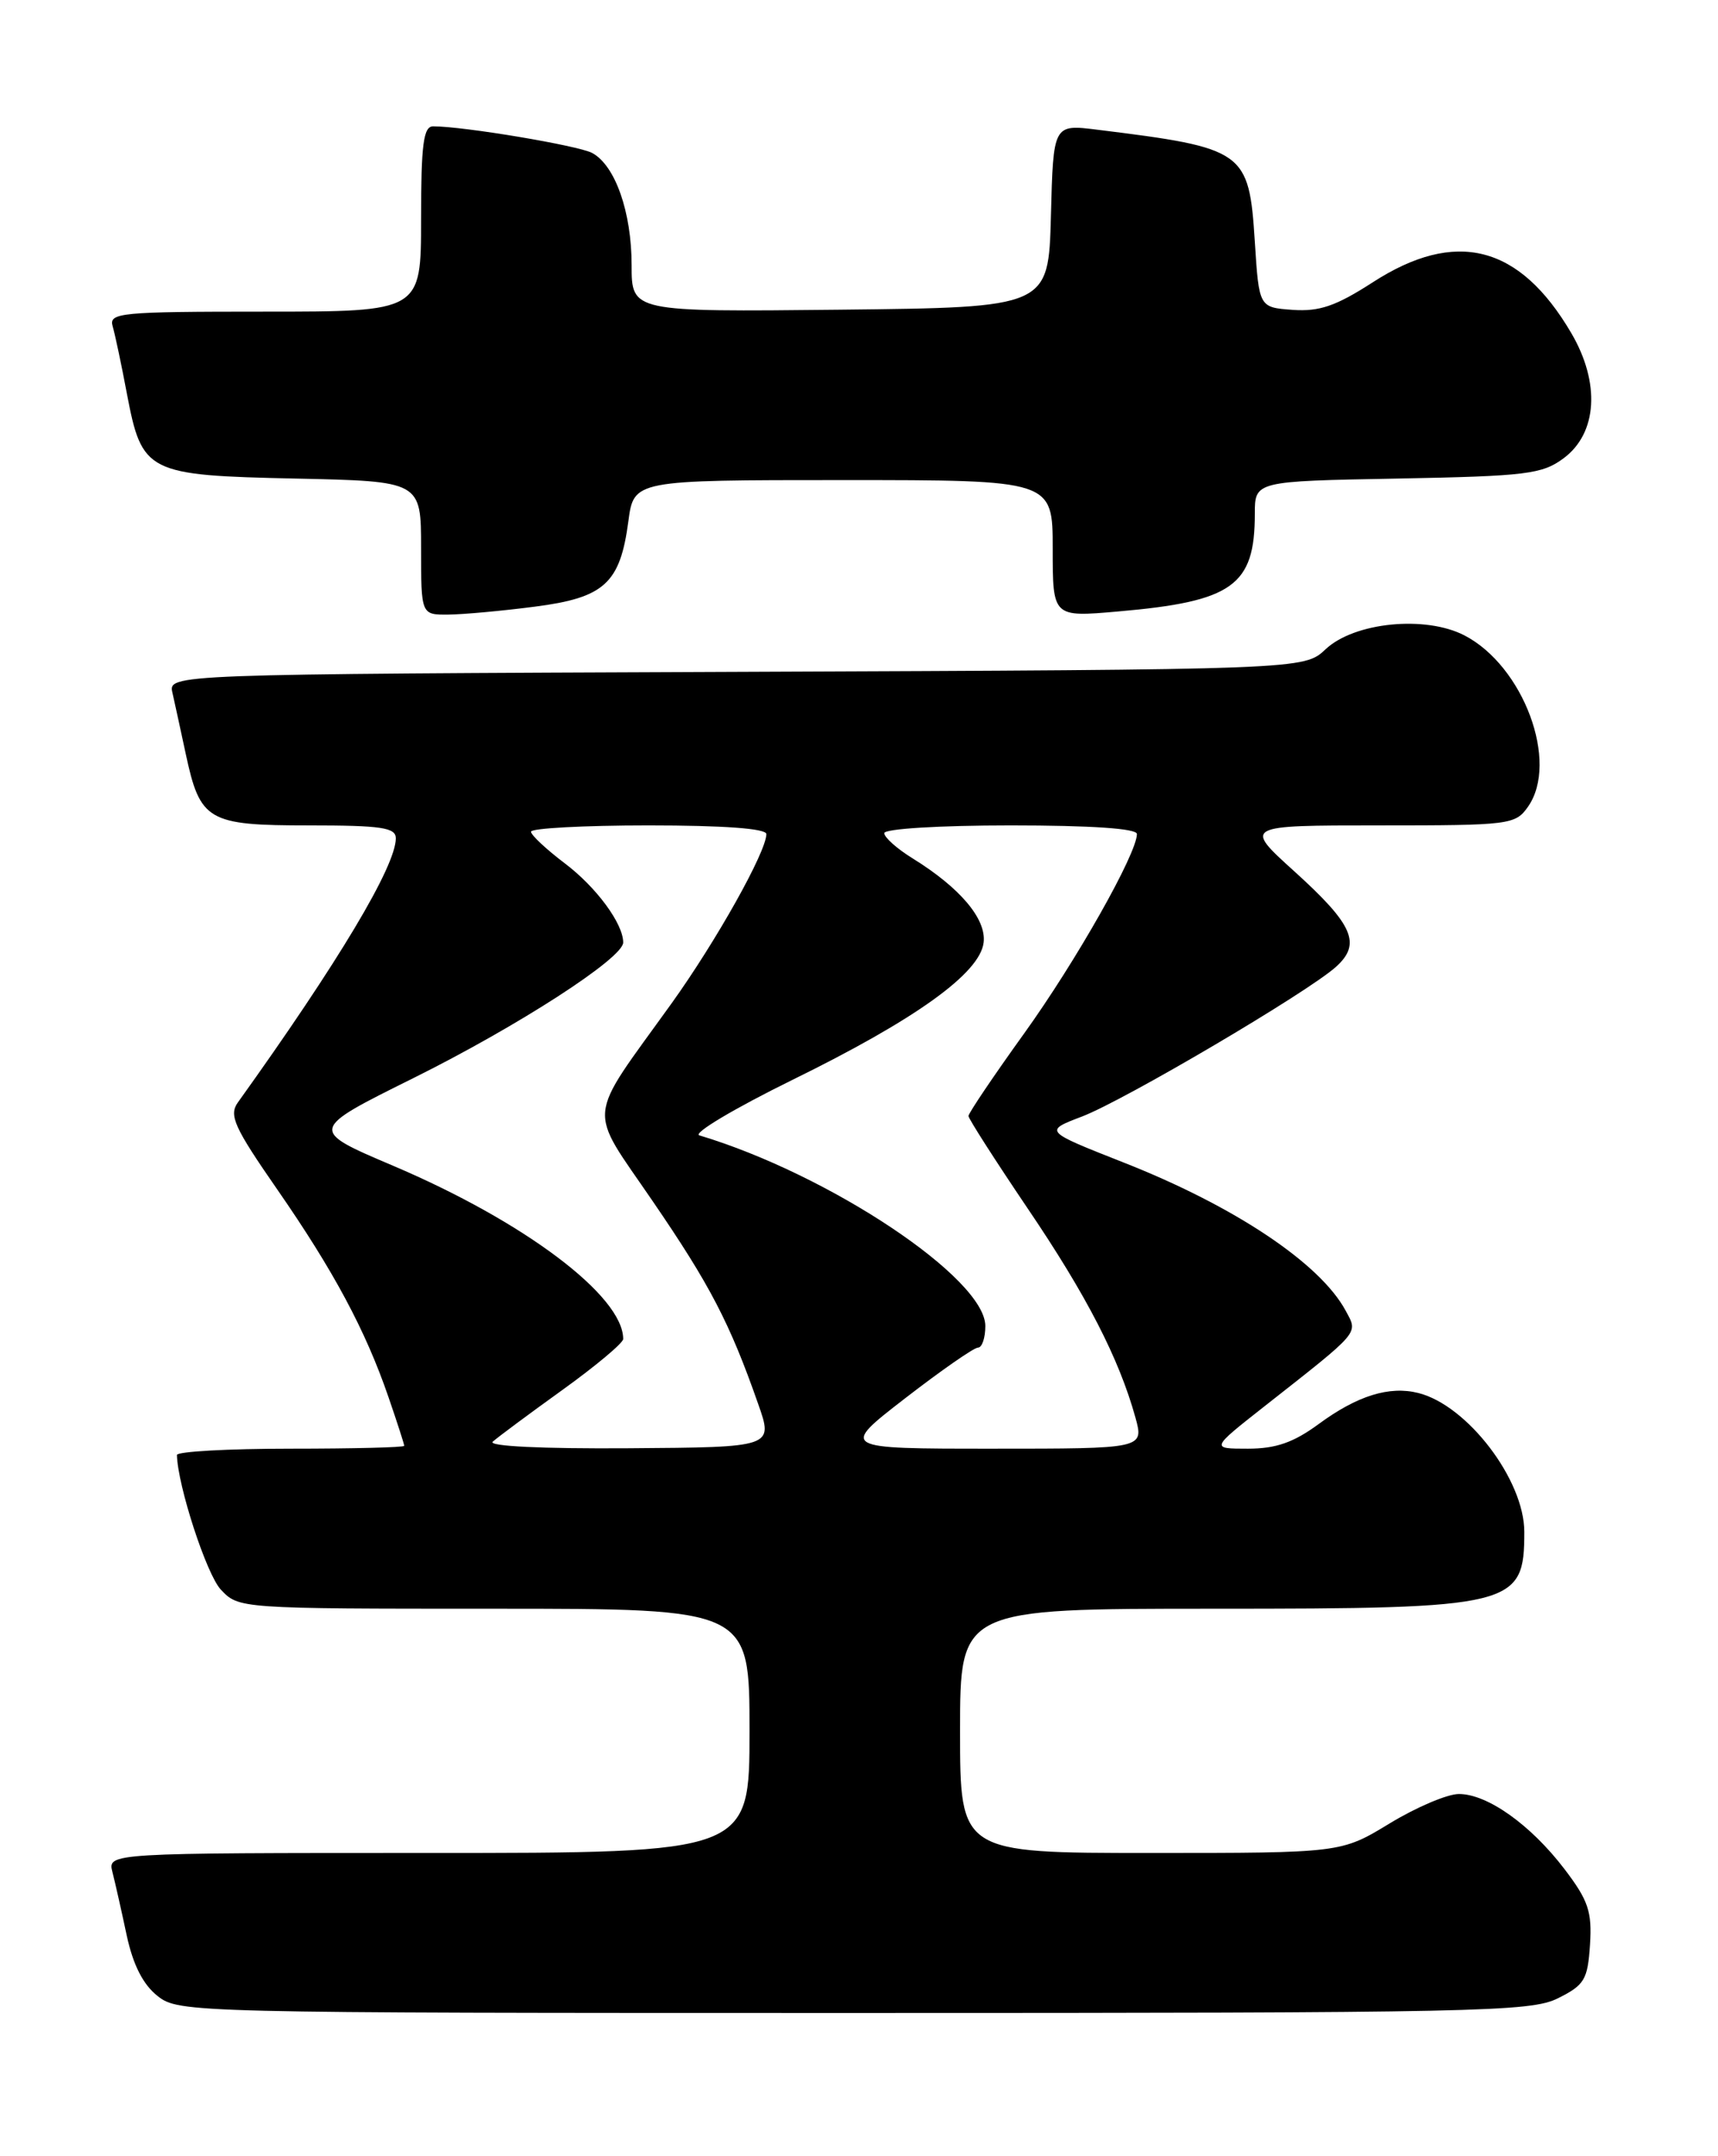 <?xml version="1.0" encoding="UTF-8" standalone="no"?>
<!DOCTYPE svg PUBLIC "-//W3C//DTD SVG 1.1//EN" "http://www.w3.org/Graphics/SVG/1.1/DTD/svg11.dtd" >
<svg xmlns="http://www.w3.org/2000/svg" xmlns:xlink="http://www.w3.org/1999/xlink" version="1.1" viewBox="0 0 204 256">
 <g >
 <path fill="currentColor"
d=" M 185.00 237.25 C 188.15 235.68 188.53 235.04 188.80 230.89 C 189.05 226.96 188.61 225.64 185.76 221.90 C 181.75 216.65 176.62 213.00 173.23 213.00 C 171.87 213.00 168.17 214.57 165.00 216.50 C 159.24 220.00 159.24 220.00 136.62 220.00 C 114.00 220.00 114.00 220.00 114.00 205.50 C 114.00 191.00 114.00 191.00 144.05 191.00 C 179.86 191.00 181.00 190.72 181.00 181.88 C 181.00 175.71 174.24 166.85 168.42 165.39 C 164.97 164.52 161.16 165.71 156.59 169.07 C 153.60 171.27 151.50 172.00 148.18 172.00 C 143.75 172.00 143.75 172.00 150.12 166.99 C 161.65 157.92 161.27 158.38 159.80 155.64 C 156.78 150.00 146.57 143.19 133.36 138.00 C 123.95 134.29 123.95 134.29 128.49 132.56 C 133.53 130.63 155.29 117.81 158.64 114.79 C 161.68 112.05 160.70 109.80 153.71 103.47 C 147.66 98.00 147.66 98.00 163.77 98.00 C 179.29 98.00 179.94 97.92 181.44 95.78 C 185.15 90.49 180.91 79.07 173.89 75.44 C 169.25 73.04 160.82 73.88 157.41 77.08 C 154.84 79.50 154.84 79.50 87.41 79.77 C 19.97 80.04 19.97 80.04 20.48 82.27 C 20.76 83.50 21.46 86.74 22.05 89.48 C 23.76 97.47 24.66 98.00 36.65 98.00 C 45.28 98.00 47.00 98.25 47.00 99.53 C 47.00 102.84 40.20 114.21 28.24 130.90 C 27.16 132.41 27.80 133.84 32.92 141.22 C 39.62 150.89 43.40 157.94 46.13 165.88 C 47.16 168.87 48.00 171.47 48.00 171.66 C 48.00 171.85 41.92 172.00 34.50 172.00 C 27.07 172.00 21.01 172.34 21.01 172.75 C 21.09 176.38 24.52 186.92 26.22 188.73 C 28.34 190.99 28.44 191.00 58.67 191.00 C 89.00 191.00 89.00 191.00 89.00 205.50 C 89.00 220.00 89.00 220.00 50.89 220.00 C 12.78 220.00 12.78 220.00 13.35 222.27 C 13.67 223.51 14.43 226.89 15.04 229.76 C 15.80 233.30 16.99 235.63 18.72 236.99 C 21.23 238.97 22.66 239.00 101.38 239.00 C 175.65 239.00 181.76 238.87 185.00 237.25 Z  M 63.49 72.03 C 71.76 70.97 73.63 69.27 74.61 61.92 C 75.26 57.00 75.26 57.00 100.13 57.00 C 125.00 57.00 125.00 57.00 125.00 65.14 C 125.00 73.28 125.00 73.28 132.75 72.60 C 146.37 71.42 149.00 69.54 149.00 61.02 C 149.00 57.13 149.00 57.13 165.93 56.82 C 181.29 56.53 183.12 56.30 185.68 54.40 C 189.68 51.42 190.04 45.45 186.58 39.55 C 180.44 29.07 172.85 27.14 162.97 33.54 C 158.63 36.34 156.67 37.01 153.50 36.79 C 149.50 36.50 149.50 36.50 149.00 28.69 C 148.31 17.92 147.83 17.57 130.29 15.40 C 125.07 14.75 125.07 14.75 124.79 25.63 C 124.50 36.50 124.50 36.50 99.75 36.77 C 75.00 37.03 75.00 37.03 75.00 31.49 C 75.00 25.18 73.05 19.63 70.31 18.16 C 68.65 17.28 55.07 15.00 51.43 15.00 C 50.28 15.00 50.00 17.14 50.00 26.00 C 50.00 37.00 50.00 37.00 31.43 37.00 C 14.22 37.00 12.90 37.13 13.38 38.75 C 13.66 39.71 14.42 43.29 15.06 46.70 C 16.86 56.15 17.42 56.44 35.10 56.82 C 50.00 57.14 50.00 57.14 50.00 65.07 C 50.00 73.00 50.00 73.00 53.25 72.97 C 55.04 72.95 59.64 72.53 63.49 72.03 Z  M 58.51 171.17 C 59.06 170.67 62.76 167.92 66.75 165.05 C 70.74 162.18 74.00 159.45 74.00 158.98 C 74.00 153.87 62.26 145.03 46.68 138.41 C 36.68 134.16 36.68 134.16 49.07 128.01 C 61.52 121.82 74.00 113.76 74.00 111.90 C 74.00 109.66 70.80 105.32 67.06 102.50 C 64.88 100.85 63.07 99.16 63.05 98.75 C 63.02 98.34 69.30 98.00 77.00 98.00 C 85.93 98.00 91.00 98.37 91.00 99.03 C 91.00 101.12 85.06 111.72 79.73 119.15 C 69.51 133.37 69.72 131.21 77.50 142.61 C 84.30 152.54 86.67 157.10 90.02 166.67 C 91.84 171.83 91.84 171.83 74.68 171.95 C 64.39 172.02 57.92 171.71 58.51 171.17 Z  M 107.50 166.00 C 111.77 162.70 115.65 160.00 116.13 160.00 C 116.61 160.00 117.00 158.85 117.00 157.44 C 117.00 151.78 98.50 139.44 83.04 134.80 C 82.24 134.56 87.19 131.61 94.04 128.24 C 108.74 121.03 116.37 115.55 116.80 111.90 C 117.13 109.10 114.00 105.40 108.36 101.91 C 106.51 100.77 105.00 99.42 105.00 98.92 C 105.00 98.40 111.55 98.00 120.00 98.00 C 129.58 98.00 135.00 98.37 135.00 99.02 C 135.00 101.35 127.79 114.10 121.61 122.70 C 117.97 127.76 115.00 132.17 115.00 132.50 C 115.00 132.82 118.16 137.75 122.01 143.45 C 129.02 153.79 132.88 161.30 134.82 168.29 C 135.84 172.00 135.84 172.00 117.79 172.00 C 99.74 172.00 99.74 172.00 107.50 166.00 Z "/>
</g>
</svg>